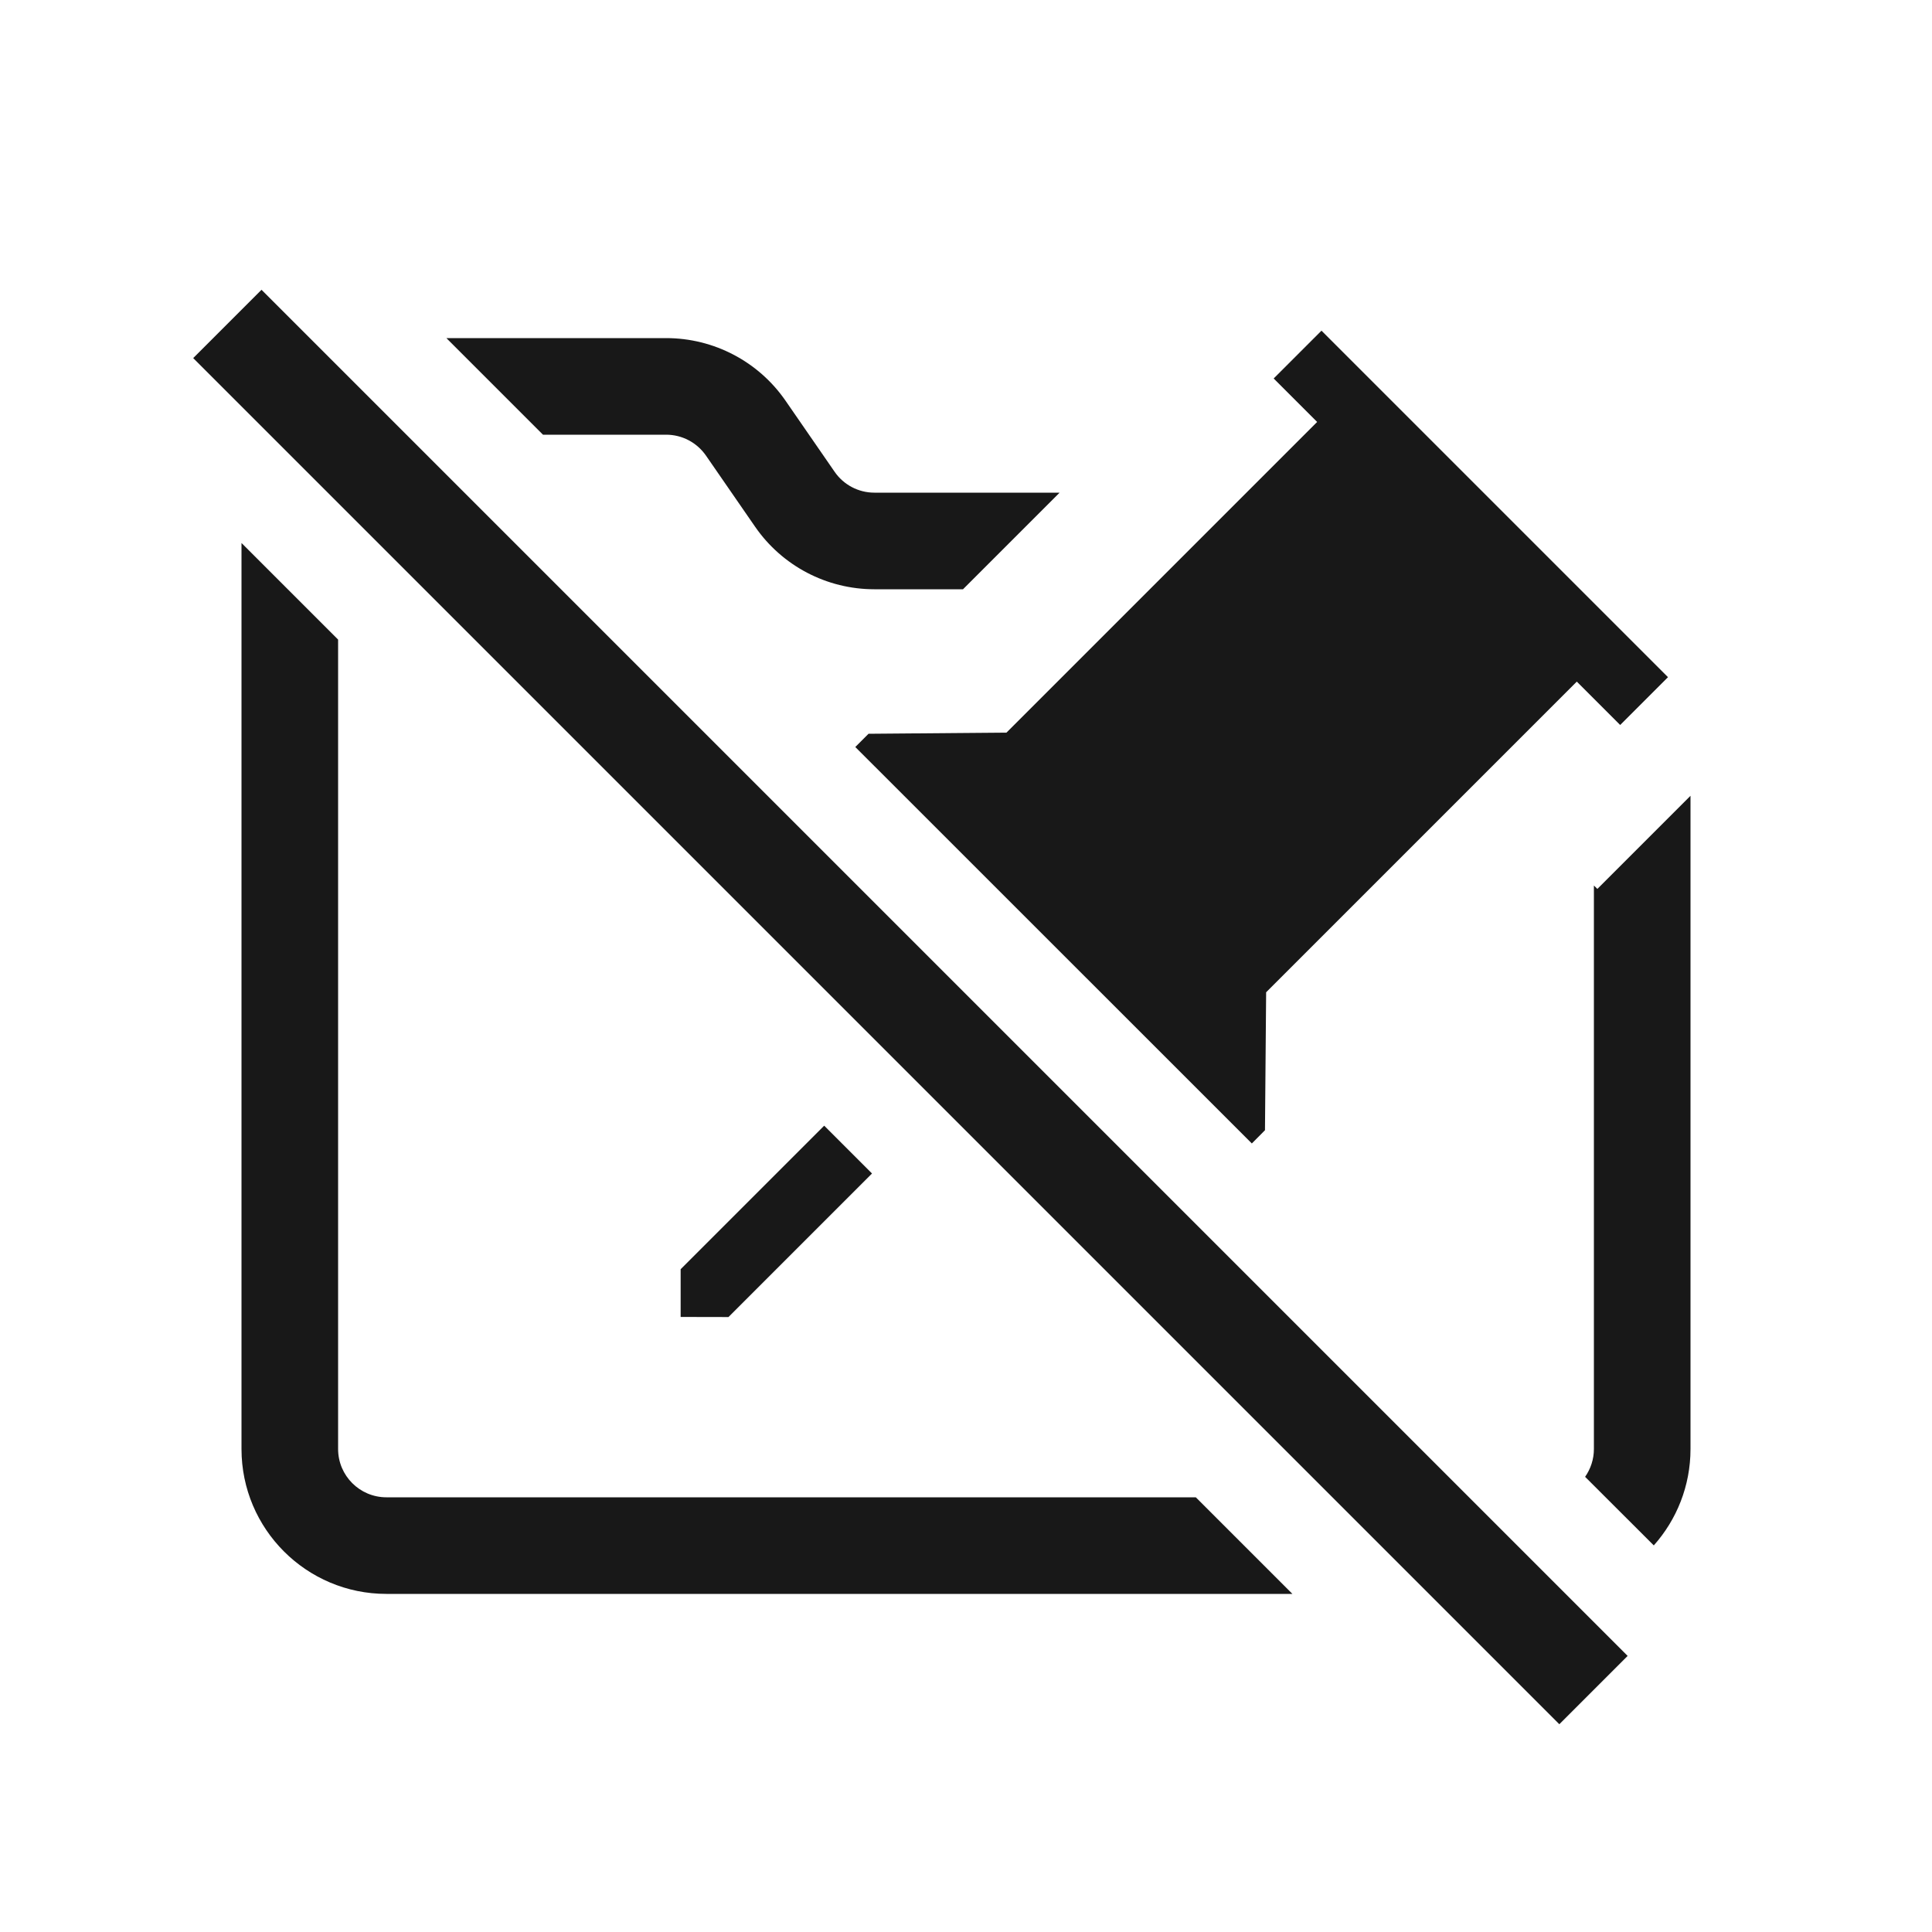 <svg width="20" height="20" viewBox="0 0 20 20" fill="none" xmlns="http://www.w3.org/2000/svg">
<path fill-rule="evenodd" clip-rule="evenodd" d="M3.353 3.646C3.353 3.646 3.353 3.646 3.353 3.646L4.207 4.5H4.207L3.353 3.646ZM2.5 5.621V15C2.5 15.828 3.172 16.5 4 16.5H13.379L12.379 15.5H4C3.724 15.5 3.5 15.276 3.5 15V6.621L2.5 5.621ZM8.532 11.653L7.046 13.139V13.633L7.541 13.634L9.027 12.148L8.532 11.653ZM15.207 15.5L16.195 16.488C16.195 16.488 16.195 16.488 16.195 16.488L15.207 15.5H15.207ZM10.441 10.734L10.441 10.734L9.946 10.239L9.946 10.239L10.441 10.734ZM16.409 15.288L17.12 15.998C17.356 15.733 17.5 15.383 17.5 15V8.238L16.536 9.202L16.5 9.167V15C16.5 15.107 16.466 15.206 16.409 15.288ZM12.959 11.837L8.854 7.733L8.991 7.596L10.419 7.584L13.635 4.368L13.185 3.918L13.68 3.423L17.267 7.01L16.772 7.505L16.323 7.056L13.107 10.272L13.095 11.7L12.959 11.837ZM5.621 4.5H6.896C7.061 4.5 7.214 4.581 7.308 4.716L7.817 5.453C8.097 5.858 8.558 6.1 9.051 6.1H9.969L10.969 5.1H9.051C8.887 5.1 8.733 5.019 8.64 4.884L8.131 4.147C7.851 3.742 7.389 3.5 6.896 3.5H4.621L5.621 4.5ZM11.666 6.1H11.666L12.666 5.1H12.666L11.666 6.1Z" fill="#181818"/>
<rect x="2" y="3.707" width="1" height="20" transform="rotate(-45 2 3.707)" fill="#181818"/>
</svg>
